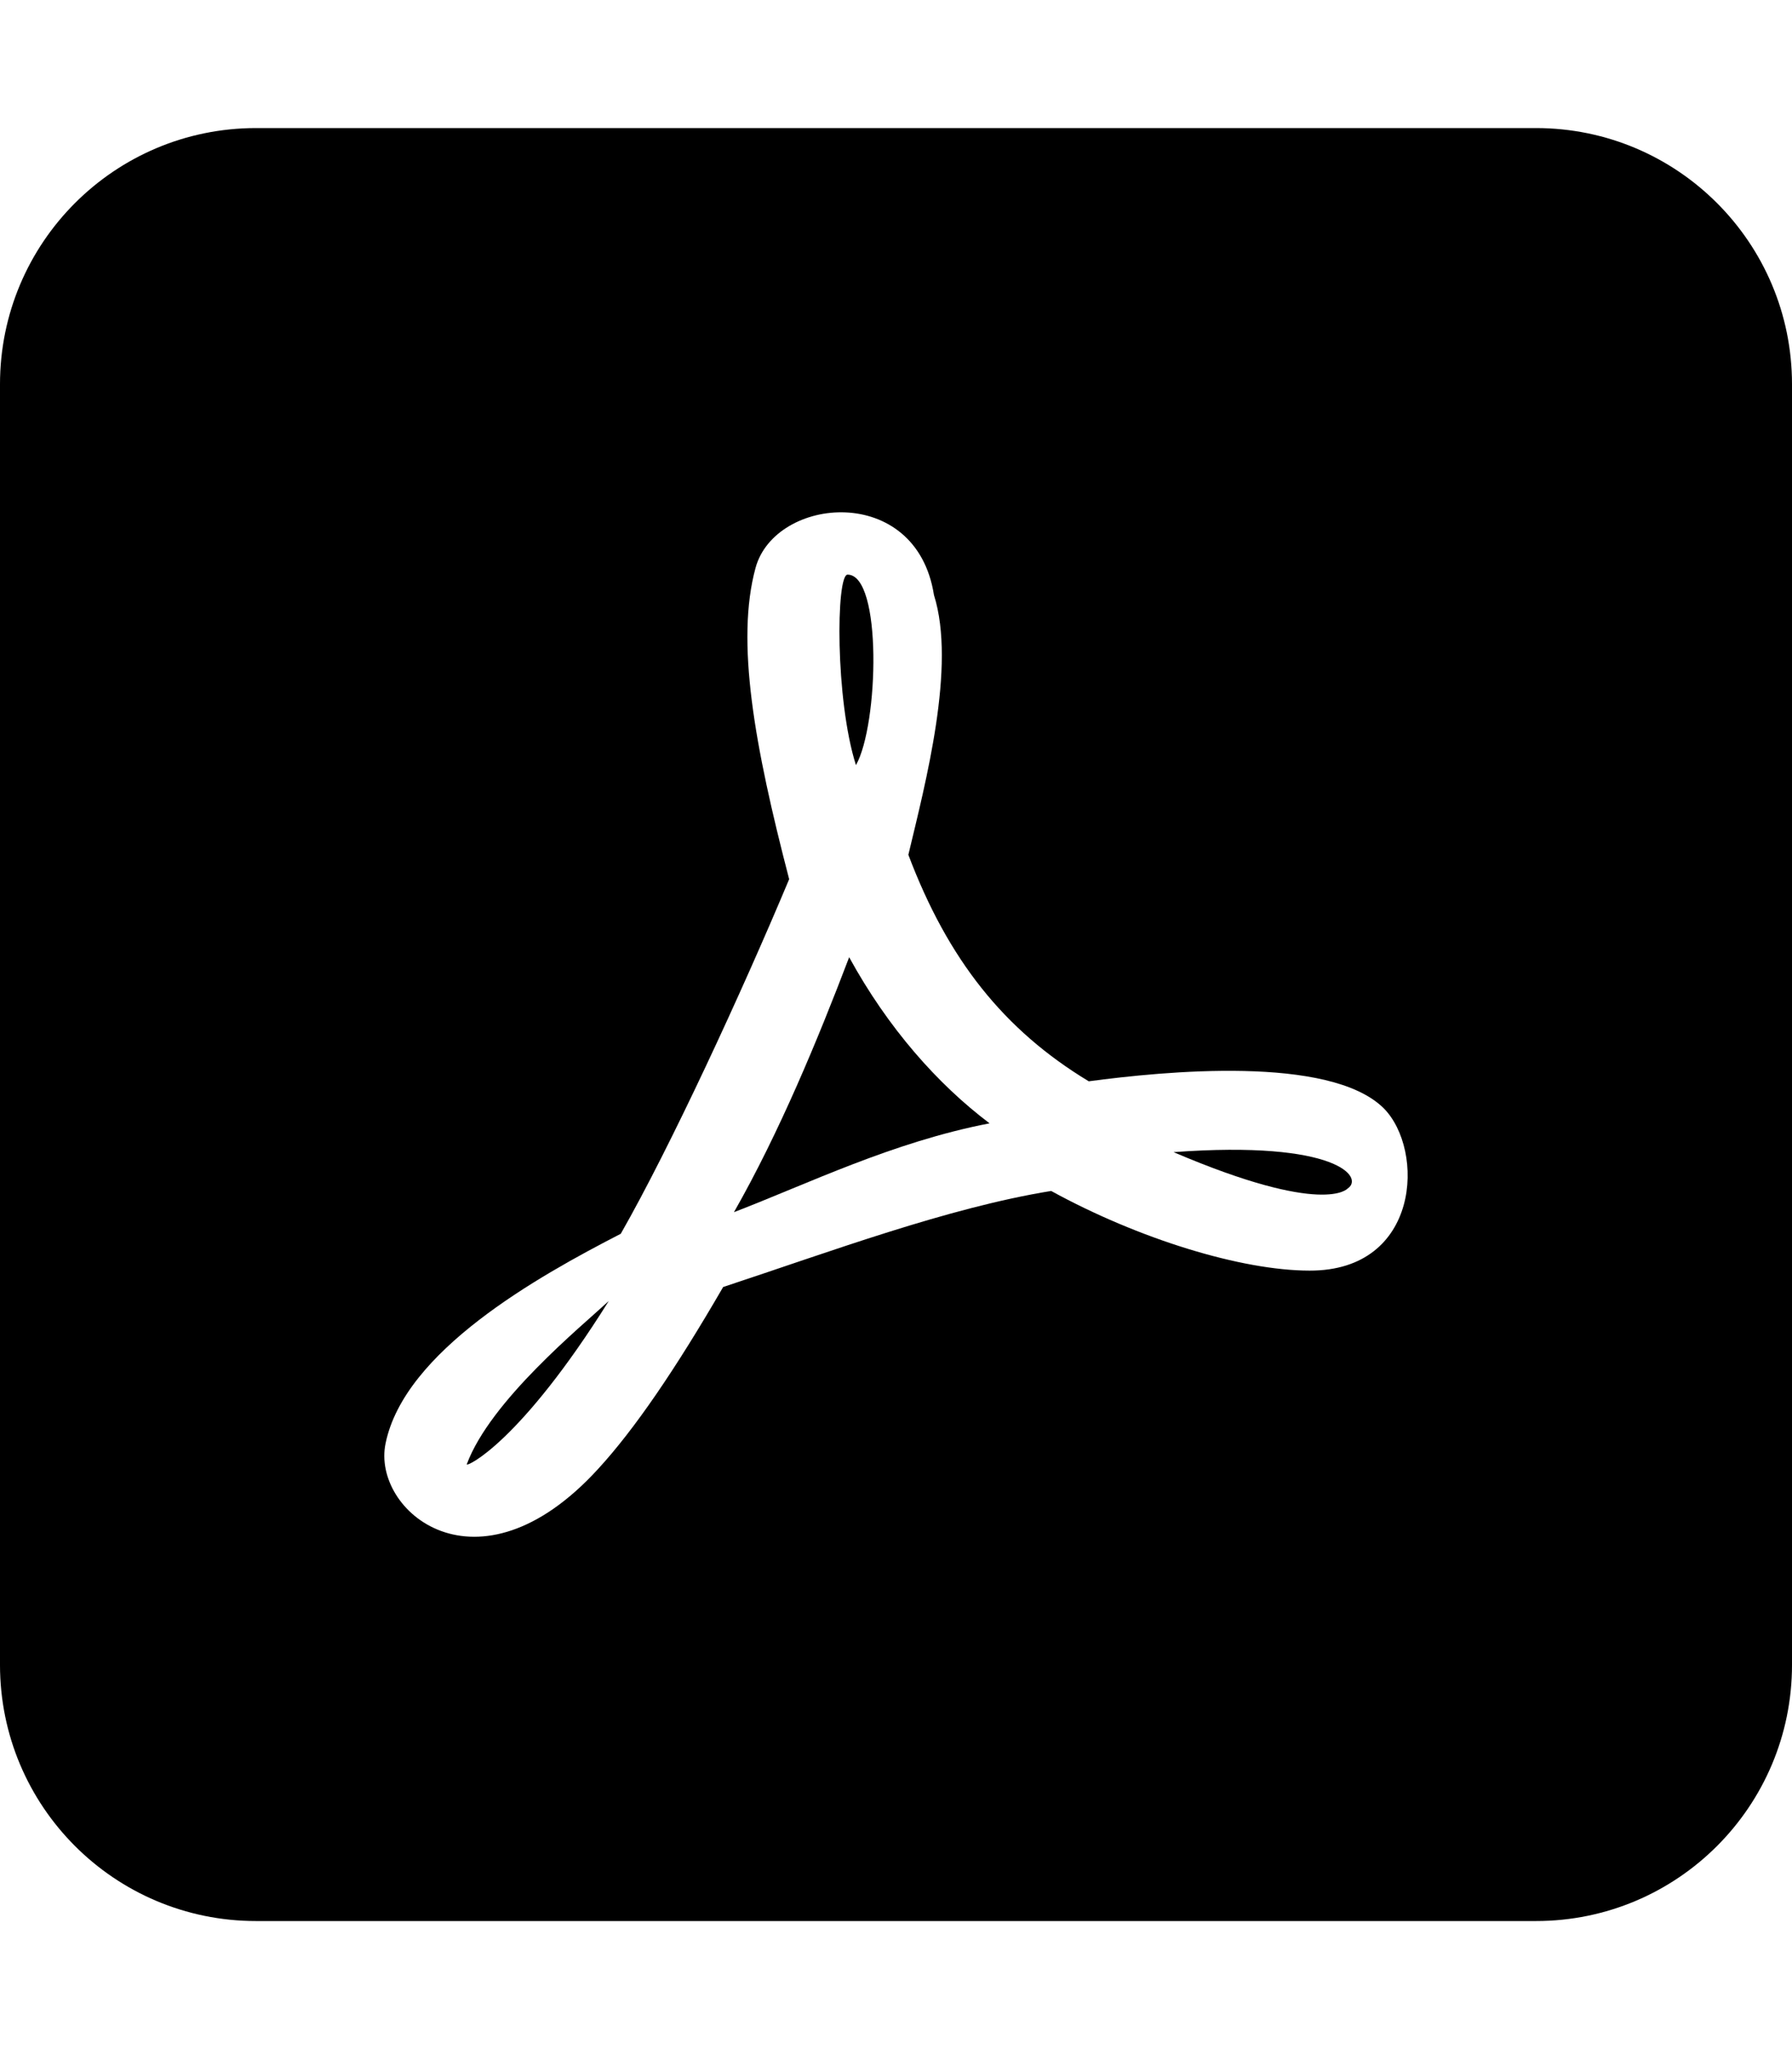 <?xml version="1.0" encoding="utf-8"?>
<!-- Generator: Adobe Illustrator 23.0.0, SVG Export Plug-In . SVG Version: 6.00 Build 0)  -->
<svg version="1.2" baseProfile="tiny" id="レイヤー_1"
	 xmlns="http://www.w3.org/2000/svg" xmlns:xlink="http://www.w3.org/1999/xlink" x="0px" y="0px" viewBox="0 0 448 512"
	 xml:space="preserve">
<g>
	<path d="M211.89,143.58c-2.9,0-3.1,31.3,2.1,47.6C219.69,181.08,220.59,143.58,211.89,143.58z"/>
	<path d="M212.29,239.18c-7.8,20.5-17.5,43.9-28.8,63.7c18.5-7.1,39.6-17.5,63.9-22.2C234.39,270.88,221.99,256.88,212.29,239.18z"
		/>
	<path d="M116.69,365.88c0,0.7,13.4-5.5,35.5-40.8C145.29,331.48,122.59,349.98,116.69,365.88z"/>
	<path d="M384,32H64C28.65,32,0,60.65,0,96v320c0,35.35,28.65,64,64,64h320c35.35,0,64-28.65,64-64V96C448,60.65,419.35,32,384,32z
		 M327.39,317.48c-17,0-42.7-7.9-64.6-19.9c-25.9,4.2-55.3,15.2-82,24c-12,20.7-22.2,35.6-31.3,45.5c-30.2,33-56.6,10.4-53.1-6.4
		c4.7-23.1,38-41.7,58.8-52.4c12.4-21.7,30.2-60.2,42.1-88.6c-8.7-33.4-13.4-59.5-8.4-77.8c4.9-17.9,40.2-21.3,44.6,6.8
		c5.6,17.7-2.1,46.9-6.4,64.9c9.9,26.2,23.9,43.8,45.1,56.6c18.7-2.5,60.2-6.6,73.7,6.7v0
		C356.29,287.28,355.09,317.58,327.39,317.48z"/>
	<path d="M293.39,287.88c37.7,16.1,43.5,9.1,43.5,9.1C341.09,294.28,334.39,284.88,293.39,287.88z"/>
</g>
</svg>
